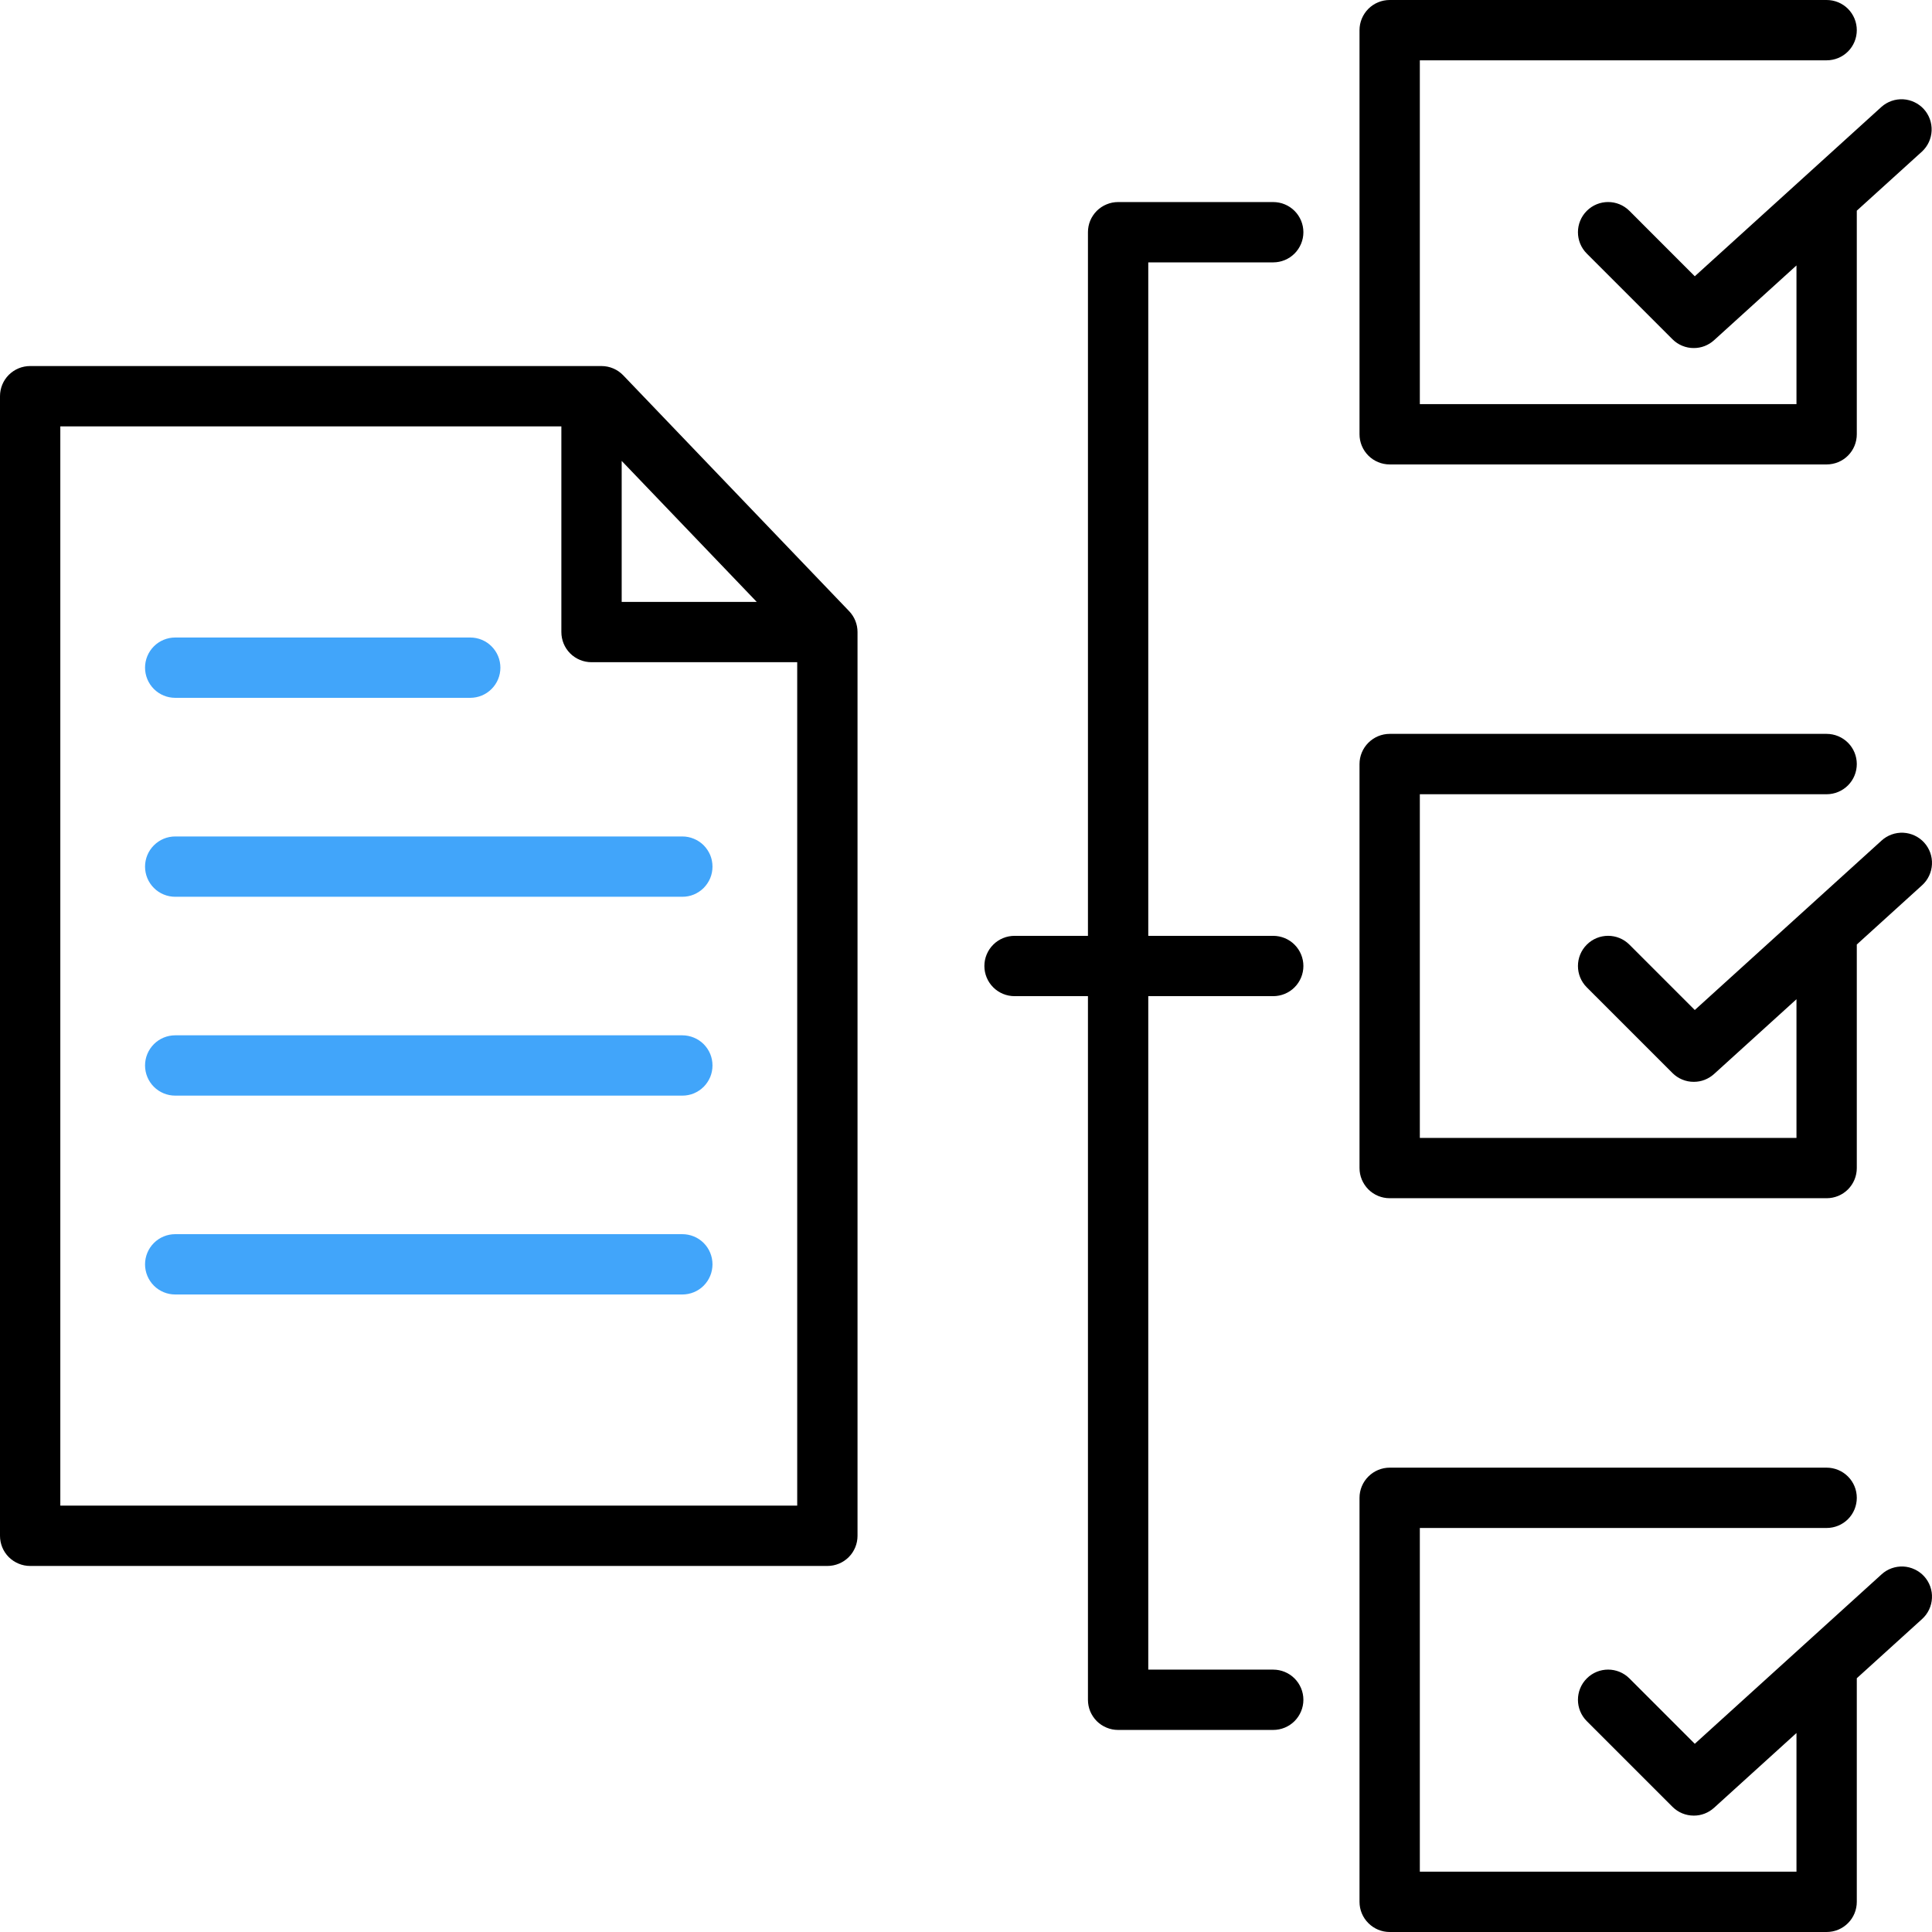 <svg width="41" height="41" viewBox="0 0 41 41" fill="none" xmlns="http://www.w3.org/2000/svg">
<path d="M28.851 9.216V0.64C28.851 0.47 28.919 0.308 29.039 0.187C29.159 0.067 29.322 0 29.491 0H38.764C38.934 0 39.097 0.067 39.217 0.187C39.337 0.308 39.404 0.47 39.404 0.64C39.404 0.81 39.337 0.973 39.217 1.093C39.097 1.213 38.934 1.28 38.764 1.28H30.131V8.576H38.124V5.633L36.375 7.22C36.257 7.327 36.104 7.387 35.945 7.386C35.861 7.387 35.778 7.37 35.7 7.338C35.622 7.306 35.552 7.259 35.492 7.199L33.674 5.381C33.424 5.131 33.424 4.725 33.674 4.475C33.924 4.225 34.329 4.225 34.579 4.475L35.966 5.863L39.93 2.266C40.056 2.155 40.221 2.098 40.389 2.107C40.556 2.117 40.714 2.192 40.827 2.316C40.94 2.441 40.999 2.605 40.992 2.773C40.985 2.941 40.913 3.099 40.79 3.214L39.404 4.471V9.216C39.404 9.386 39.337 9.549 39.217 9.669C39.097 9.789 38.934 9.856 38.764 9.856H29.491C29.322 9.856 29.159 9.789 29.039 9.669C28.919 9.549 28.851 9.386 28.851 9.216ZM29.491 25.428H38.764C38.934 25.428 39.097 25.361 39.217 25.241C39.337 25.12 39.404 24.958 39.404 24.788V20.055C39.404 20.051 39.404 20.048 39.404 20.044L40.79 18.786C40.916 18.672 40.991 18.512 40.999 18.343C41.008 18.173 40.948 18.007 40.834 17.881C40.72 17.756 40.56 17.68 40.391 17.672C40.221 17.664 40.055 17.724 39.93 17.838L35.966 21.434L34.579 20.047C34.329 19.797 33.924 19.797 33.674 20.047C33.424 20.297 33.424 20.703 33.674 20.953L35.492 22.771C35.551 22.83 35.622 22.878 35.7 22.91C35.777 22.942 35.861 22.959 35.945 22.958C36.104 22.959 36.257 22.899 36.375 22.792L38.124 21.205V24.148H30.131V16.855H38.764C38.934 16.855 39.097 16.787 39.217 16.667C39.337 16.547 39.404 16.384 39.404 16.214C39.404 16.044 39.337 15.882 39.217 15.762C39.097 15.642 38.934 15.574 38.764 15.574H29.491C29.322 15.574 29.159 15.642 29.039 15.762C28.919 15.882 28.851 16.044 28.851 16.214V24.788C28.851 24.958 28.919 25.12 29.039 25.241C29.159 25.361 29.322 25.428 29.491 25.428ZM40.834 33.453C40.778 33.391 40.709 33.341 40.633 33.305C40.557 33.269 40.475 33.248 40.391 33.244C40.307 33.24 40.223 33.253 40.144 33.281C40.065 33.309 39.992 33.353 39.93 33.41L35.966 37.006L34.579 35.619C34.329 35.369 33.924 35.369 33.674 35.619C33.424 35.869 33.424 36.275 33.674 36.525L35.492 38.343C35.552 38.402 35.622 38.45 35.7 38.482C35.778 38.514 35.861 38.53 35.945 38.53C36.104 38.531 36.257 38.471 36.375 38.364L38.124 36.777V39.72H30.131V32.426H38.764C38.934 32.426 39.097 32.359 39.217 32.239C39.337 32.119 39.404 31.956 39.404 31.786C39.404 31.616 39.337 31.454 39.217 31.334C39.097 31.214 38.934 31.146 38.764 31.146H29.491C29.322 31.146 29.159 31.214 29.039 31.334C28.919 31.454 28.851 31.616 28.851 31.786V40.36C28.851 40.53 28.919 40.693 29.039 40.812C29.159 40.933 29.322 41 29.491 41H38.764C38.934 41 39.097 40.933 39.217 40.812C39.337 40.693 39.404 40.53 39.404 40.36V35.615L40.79 34.358C40.916 34.244 40.991 34.084 40.999 33.915C41.008 33.745 40.948 33.579 40.834 33.453ZM27.019 5.568C27.189 5.568 27.352 5.501 27.472 5.381C27.592 5.261 27.66 5.098 27.66 4.928C27.66 4.758 27.592 4.595 27.472 4.475C27.352 4.355 27.189 4.288 27.019 4.288H23.728C23.644 4.288 23.561 4.304 23.483 4.337C23.405 4.369 23.335 4.416 23.275 4.475C23.216 4.535 23.169 4.605 23.136 4.683C23.104 4.761 23.088 4.844 23.088 4.928V19.86H21.53C21.361 19.86 21.198 19.927 21.078 20.047C20.958 20.167 20.89 20.33 20.89 20.5C20.89 20.67 20.958 20.833 21.078 20.953C21.198 21.073 21.361 21.14 21.53 21.14H23.088V36.072C23.088 36.156 23.104 36.239 23.136 36.317C23.169 36.395 23.216 36.465 23.275 36.525C23.335 36.584 23.405 36.631 23.483 36.663C23.561 36.696 23.644 36.712 23.728 36.712H27.019C27.189 36.712 27.352 36.645 27.472 36.525C27.592 36.404 27.66 36.242 27.66 36.072C27.66 35.902 27.592 35.739 27.472 35.619C27.352 35.499 27.189 35.432 27.019 35.432H24.368V21.14H27.019C27.189 21.14 27.352 21.073 27.472 20.953C27.592 20.833 27.66 20.67 27.66 20.5C27.66 20.33 27.592 20.167 27.472 20.047C27.352 19.927 27.189 19.86 27.019 19.86H24.368V5.568H27.019ZM18.02 12.97C18.135 13.09 18.198 13.248 18.198 13.413V32.592C18.198 32.762 18.131 32.925 18.011 33.045C17.891 33.165 17.728 33.232 17.558 33.232H0.64C0.556 33.232 0.473 33.216 0.395 33.183C0.318 33.151 0.247 33.104 0.187 33.045C0.067 32.925 0 32.762 0 32.592V8.408C0 8.238 0.067 8.075 0.187 7.955C0.308 7.835 0.47 7.768 0.64 7.768H12.764C12.938 7.768 13.105 7.839 13.226 7.965L18.02 12.97ZM13.193 12.773H16.059L13.193 9.781V12.773ZM16.918 31.952V14.053H12.553C12.383 14.053 12.22 13.986 12.1 13.866C11.98 13.746 11.913 13.583 11.913 13.413V9.048H1.28V31.952H16.918Z" fill="black"/>
<path d="M3.718 17.751H14.48C14.564 17.751 14.647 17.767 14.725 17.8C14.803 17.832 14.873 17.879 14.933 17.938C14.992 17.998 15.039 18.069 15.072 18.146C15.104 18.224 15.12 18.307 15.12 18.391C15.12 18.475 15.104 18.558 15.072 18.636C15.039 18.714 14.992 18.784 14.933 18.844C14.873 18.903 14.803 18.95 14.725 18.983C14.648 19.015 14.564 19.031 14.48 19.031H3.718C3.549 19.031 3.386 18.964 3.266 18.844C3.146 18.724 3.078 18.561 3.078 18.391C3.078 18.221 3.146 18.058 3.266 17.939C3.386 17.818 3.549 17.751 3.718 17.751Z" fill="#41A5FA"/>
<path d="M3.718 21.971H14.48C14.564 21.971 14.647 21.988 14.725 22.02C14.803 22.052 14.873 22.099 14.933 22.158C14.992 22.218 15.039 22.288 15.072 22.366C15.104 22.444 15.12 22.527 15.12 22.611C15.12 22.695 15.104 22.778 15.072 22.856C15.039 22.934 14.992 23.004 14.933 23.064C14.873 23.123 14.803 23.17 14.725 23.203C14.648 23.235 14.564 23.251 14.48 23.251H3.718C3.549 23.251 3.386 23.184 3.266 23.064C3.146 22.944 3.078 22.781 3.078 22.611C3.078 22.441 3.146 22.279 3.266 22.158C3.386 22.038 3.549 21.971 3.718 21.971Z" fill="#41A5FA"/>
<path d="M3.718 26.191H14.48C14.65 26.191 14.813 26.258 14.933 26.378C15.053 26.498 15.12 26.661 15.12 26.831C15.12 27.001 15.053 27.163 14.933 27.284C14.813 27.404 14.65 27.471 14.48 27.471H3.718C3.549 27.471 3.386 27.404 3.266 27.284C3.146 27.163 3.078 27.001 3.078 26.831C3.078 26.661 3.146 26.498 3.266 26.378C3.386 26.258 3.549 26.191 3.718 26.191Z" fill="#41A5FA"/>
<path d="M9.979 14.809H3.718C3.549 14.809 3.386 14.742 3.266 14.622C3.146 14.502 3.078 14.339 3.078 14.169C3.078 13.999 3.146 13.836 3.266 13.716C3.386 13.596 3.549 13.529 3.718 13.529H9.979C10.149 13.529 10.312 13.596 10.431 13.716C10.552 13.836 10.619 13.999 10.619 14.169C10.619 14.339 10.552 14.502 10.431 14.622C10.312 14.742 10.149 14.809 9.979 14.809Z" fill="#41A5FA"/>
</svg>
